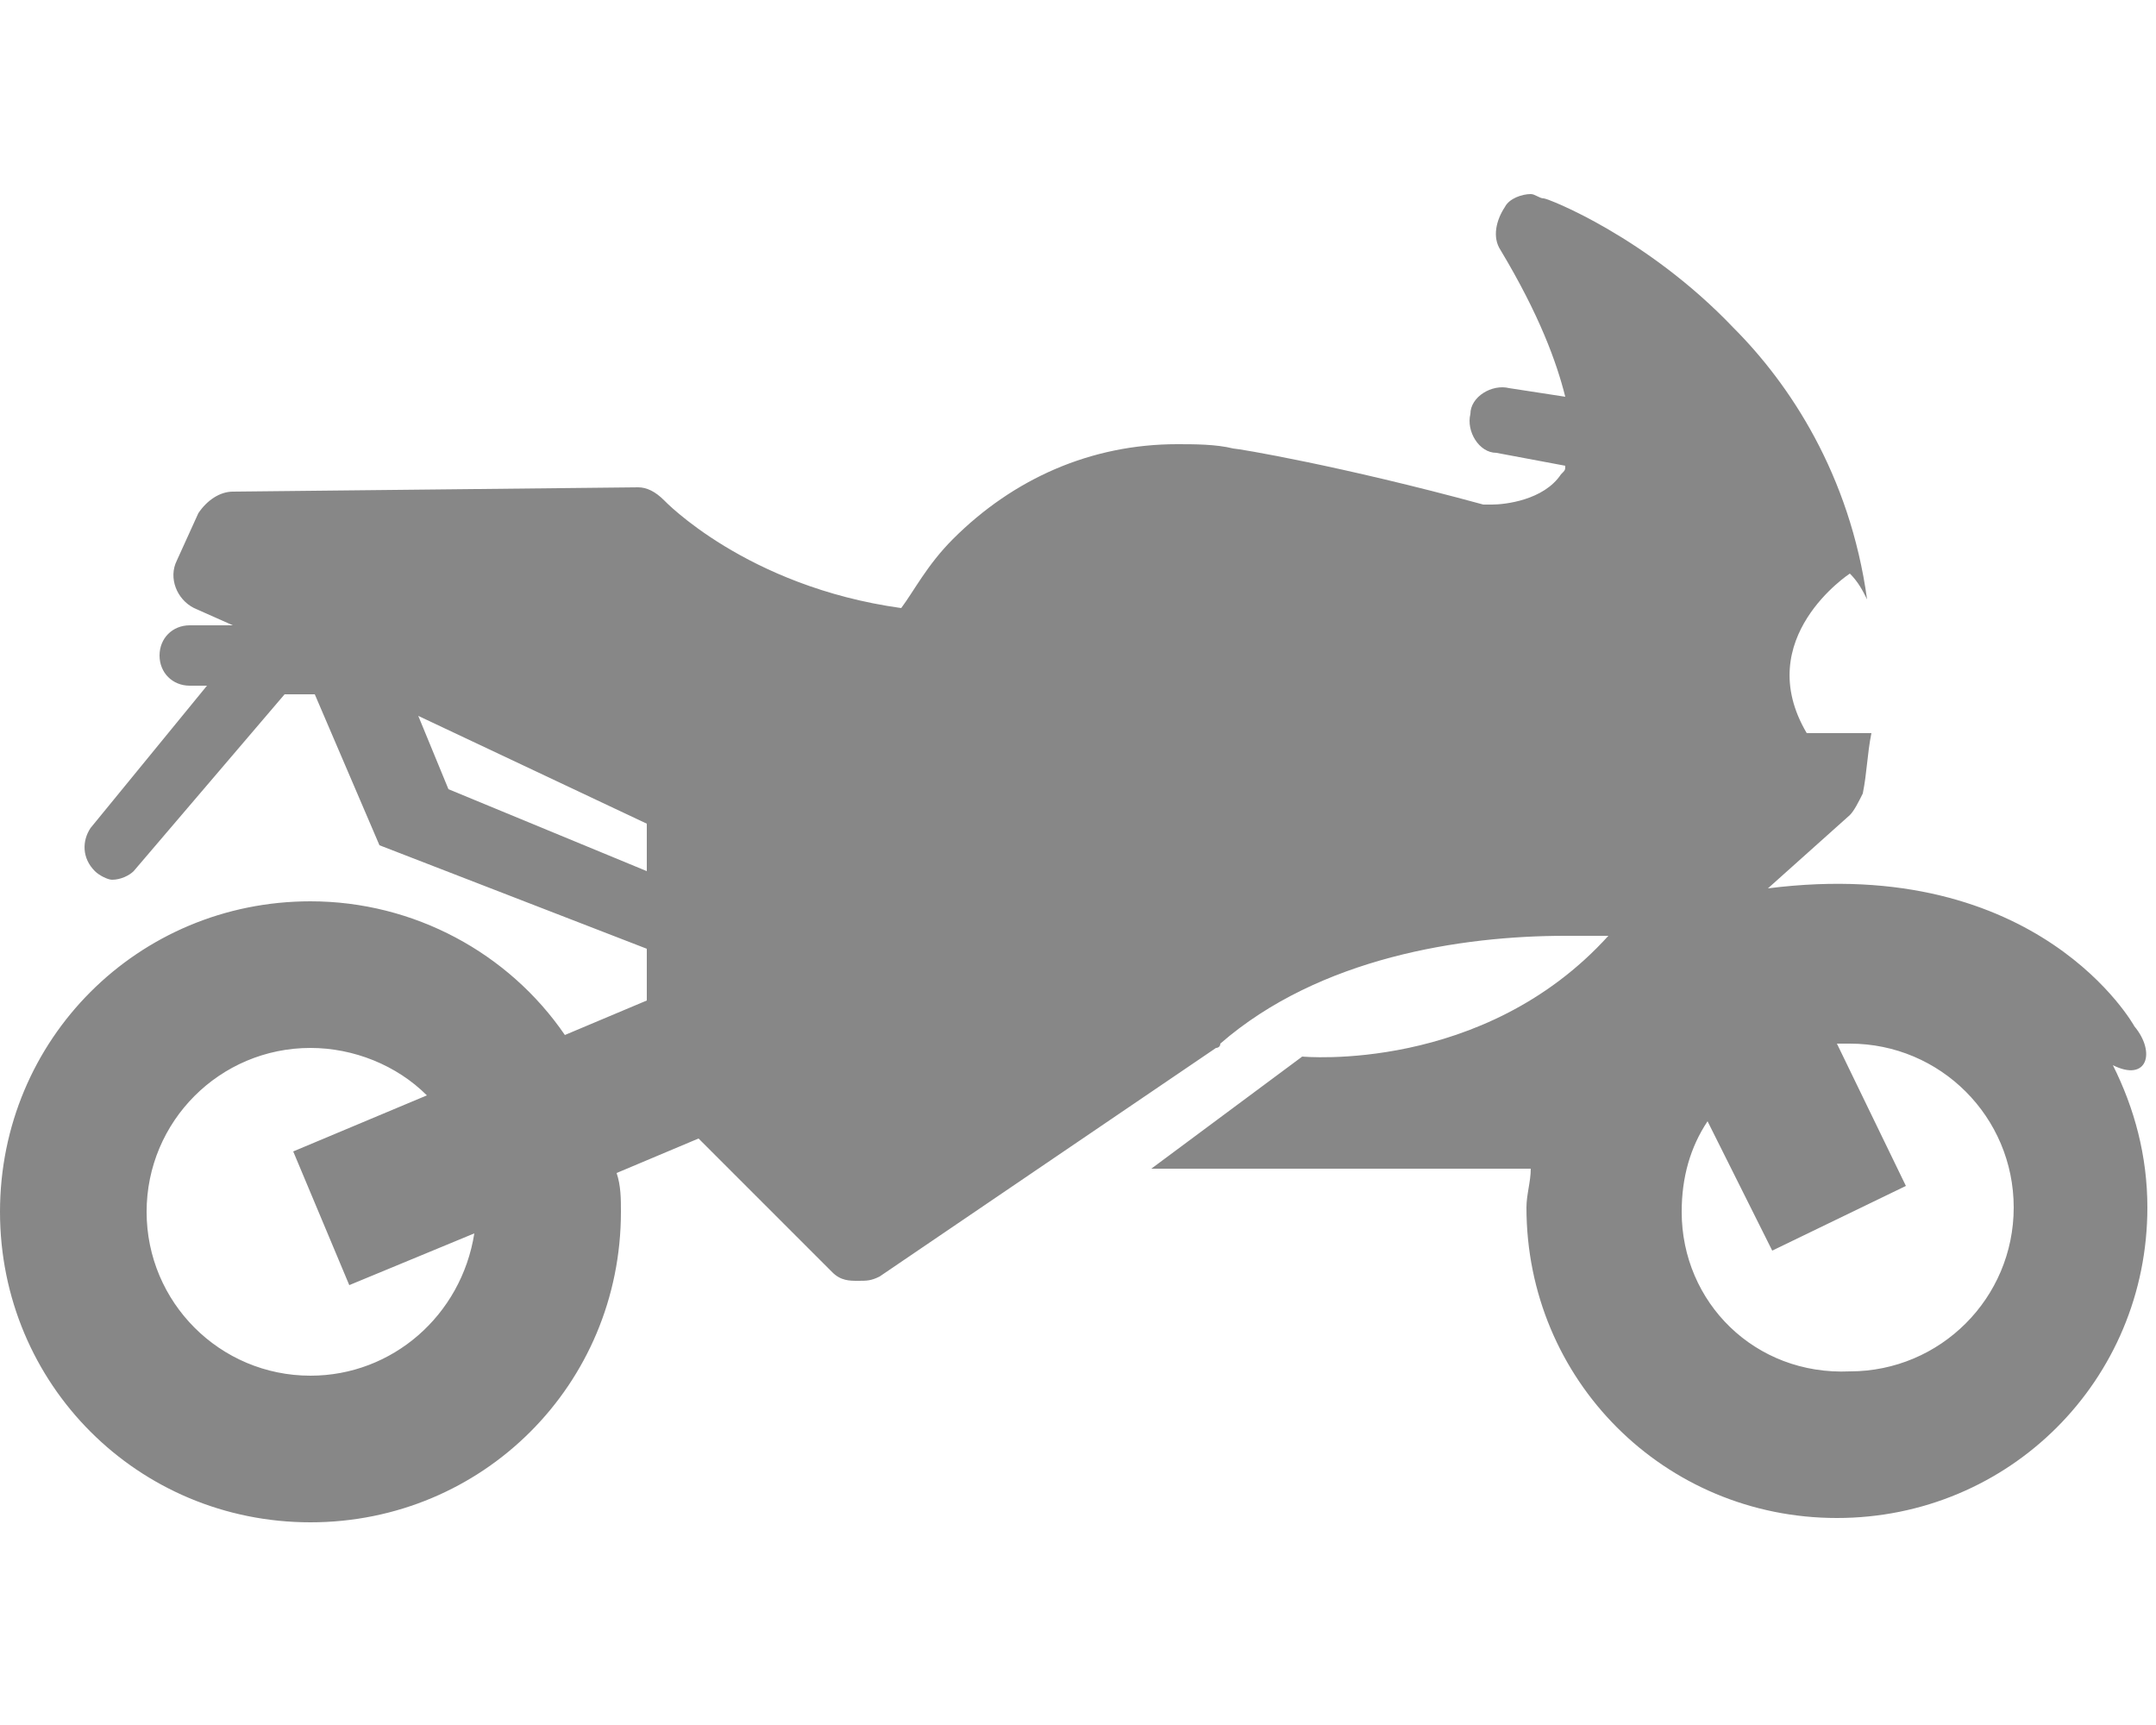<?xml version="1.0" encoding="utf-8"?>
<!-- Generator: Adobe Illustrator 23.0.0, SVG Export Plug-In . SVG Version: 6.00 Build 0)  -->
<svg version="1.1" id="圖層_1" xmlns="http://www.w3.org/2000/svg" xmlns:xlink="http://www.w3.org/1999/xlink" x="0px" y="0px"
	 viewBox="0 0 50 40" style="enable-background:new 0 0 50 40;" xml:space="preserve">
<style type="text/css">
	.st0{fill:none;}
	.st1{fill:#878787;}
</style>
<rect class="st0" width="50" height="40"/>
<path class="st1" d="M0,28.1c0,4,3.2,7.2,7.2,7.2s7.2-3.2,7.2-7.2c0-0.3,0-0.6-0.1-0.9l1.9-0.8l3.1,3.1c0.2,0.2,0.4,0.2,0.6,0.2
	s0.3,0,0.5-0.1l7.8-5.3c0,0,0.1,0,0.1-0.1c2.3-2,5.6-2.5,8-2.5c0.4,0,0.7,0,1,0c-2.9,3.2-7.1,2.8-7.1,2.8l-3.5,2.6h8.8
	c0,0.3-0.1,0.6-0.1,0.9c0,4,3.2,7.2,7.2,7.2s7.2-3.2,7.2-7.2c0-1.2-0.3-2.3-0.8-3.3c0.8,0.4,1-0.3,0.5-0.9c0,0-2.2-4-8.5-3.2
	l1.9-1.7c0.1-0.1,0.2-0.3,0.3-0.5c0.1-0.5,0.1-0.9,0.2-1.4h-1.5c-1.3-2.2,1-3.7,1-3.7c0.2,0.2,0.3,0.4,0.4,0.6
	c-0.4-2.9-1.8-5-3.1-6.3c-2-2.1-4.3-3-4.4-3c-0.1,0-0.2-0.1-0.3-0.1c-0.2,0-0.5,0.1-0.6,0.3c-0.2,0.3-0.3,0.7-0.1,1
	c0.9,1.5,1.3,2.6,1.5,3.4L35,9c-0.4-0.1-0.9,0.2-0.9,0.6c-0.1,0.4,0.2,0.9,0.6,0.9l1.6,0.3c0,0.1,0,0.1-0.1,0.2
	c-0.4,0.6-1.3,0.7-1.6,0.7c-0.1,0-0.1,0-0.2,0c-3.3-0.9-5.7-1.3-5.8-1.3l0,0c-0.4-0.1-0.9-0.1-1.3-0.1c-2,0-3.8,0.8-5.2,2.2
	c-0.6,0.6-0.9,1.2-1.2,1.6c-3.6-0.5-5.5-2.5-5.5-2.5c-0.2-0.2-0.4-0.3-0.6-0.3l0,0l-9.4,0.1c-0.3,0-0.6,0.2-0.8,0.5L4.1,13
	c-0.2,0.4,0,0.9,0.4,1.1l0.9,0.4h-1c-0.4,0-0.7,0.3-0.7,0.7s0.3,0.7,0.7,0.7h0.4l-2.7,3.3c-0.2,0.3-0.2,0.7,0.1,1
	c0.1,0.1,0.3,0.2,0.4,0.2c0.2,0,0.4-0.1,0.5-0.2l3.5-4.1h0.7l1.5,3.5L15,22v1.2L13.1,24c-1.3-1.9-3.5-3.1-5.9-3.1
	C3.2,20.9,0,24.1,0,28.1z M15,20.2l-4.6-1.9l-0.7-1.7l5.3,2.5V20.2z M39,28.1c0-0.8,0.2-1.5,0.6-2.1l1.5,3l3.1-1.5l-1.6-3.3
	c0.1,0,0.2,0,0.3,0c2.1,0,3.8,1.7,3.8,3.8s-1.7,3.8-3.8,3.8C40.7,31.9,39,30.2,39,28.1z M3.4,28.1c0-2.1,1.7-3.8,3.8-3.8
	c1,0,2,0.4,2.7,1.1l-3.1,1.3l1.3,3.1l2.9-1.2c-0.3,1.9-1.9,3.3-3.8,3.3C5.1,31.9,3.4,30.2,3.4,28.1z"/>
</svg>
